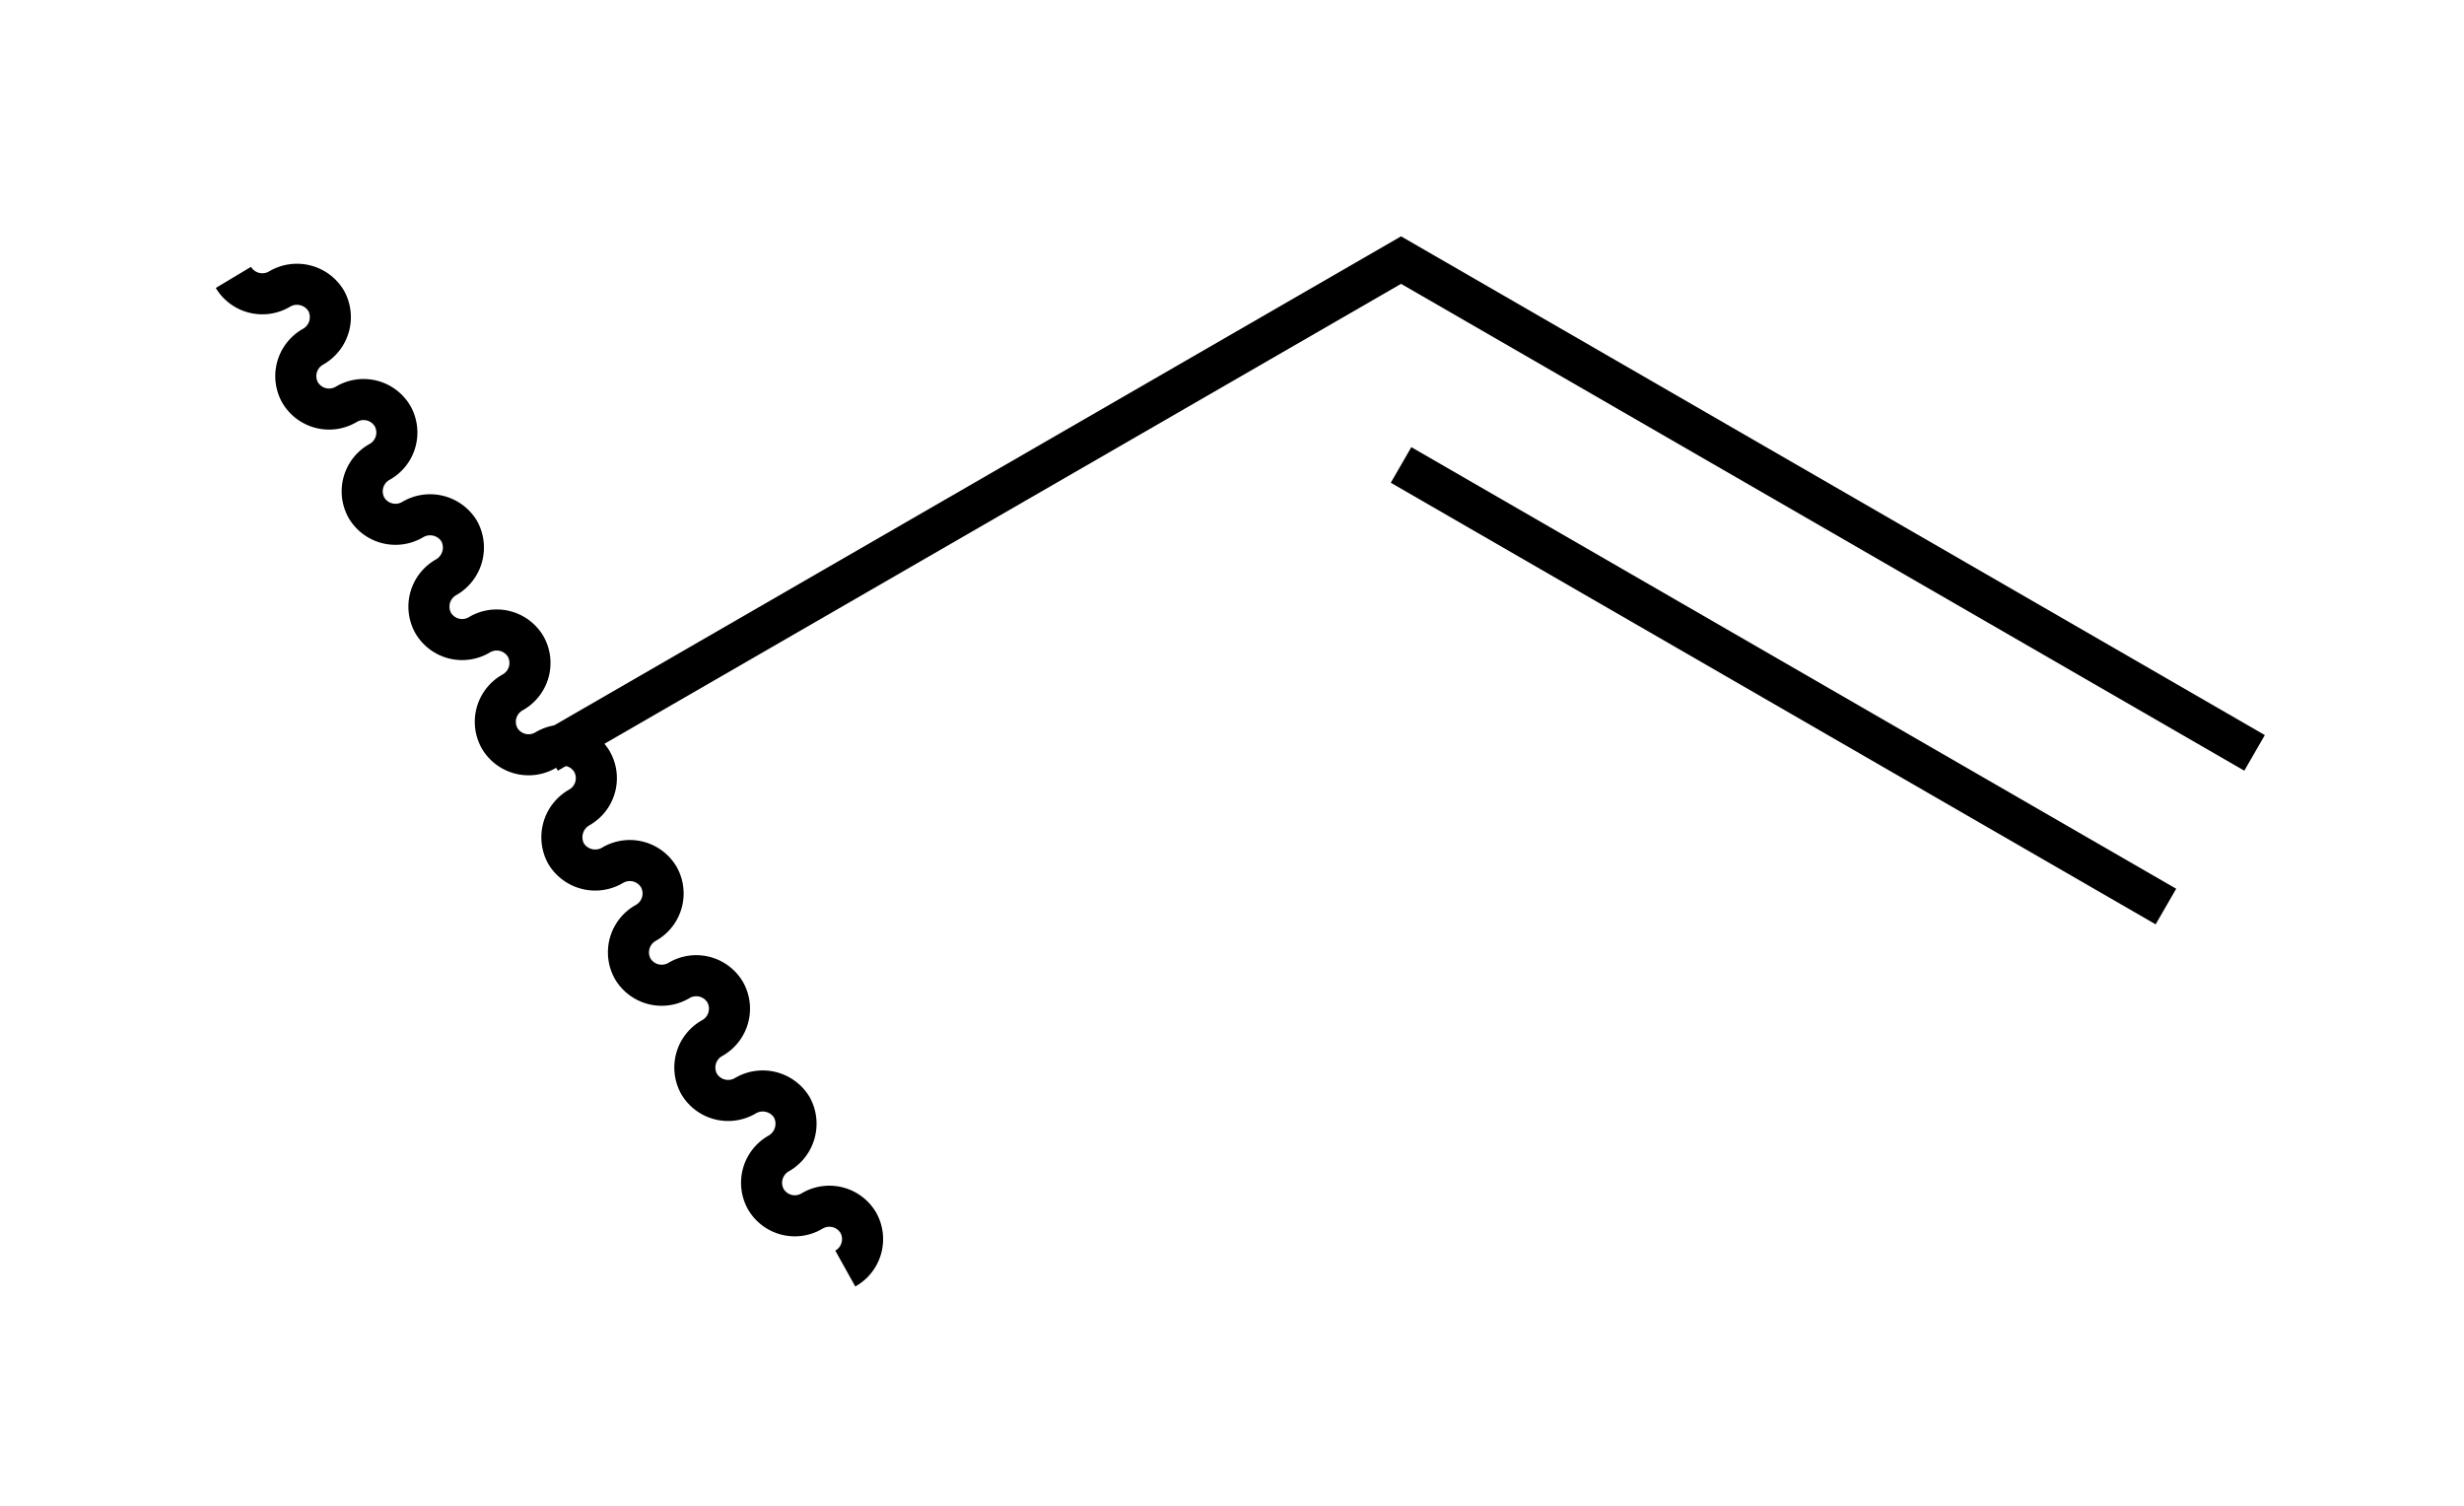 <svg width="36" height="22" xmlns="http://www.w3.org/2000/svg"><path stroke="transparent" d="M20.47 3.453v.694L8.15 11.26l-.3-.52 12.62-7.287ZM33.09 10.74l-.3.52-12.32-7.113v-.694l12.62 7.287ZM31.795 12.985l-.3.52L20.32 7.053l.3-.52 11.175 6.452Z" stroke-width=".05"/><path stroke="#000" stroke-width=".6" fill="transparent" d="M12.35 18.534a.492.492 0 0 0 .19-.67.492.492 0 0 0-.675-.171.49.49 0 0 1-.675-.171.492.492 0 0 1 .19-.671.5.5 0 0 0 .19-.671.498.498 0 0 0-.68-.171.493.493 0 0 1-.675-.171.492.492 0 0 1 .19-.671.492.492 0 0 0 .19-.671.492.492 0 0 0-.675-.171.492.492 0 0 1-.675-.17.492.492 0 0 1 .19-.671.492.492 0 0 0 .19-.671.493.493 0 0 0-.675-.171.498.498 0 0 1-.68-.171.5.5 0 0 1 .19-.672.491.491 0 0 0 .19-.67.49.49 0 0 0-.675-.171.492.492 0 0 1-.675-.171.492.492 0 0 1 .19-.671.492.492 0 0 0 .19-.671.492.492 0 0 0-.675-.171.491.491 0 0 1-.675-.17.492.492 0 0 1 .19-.671.5.5 0 0 0 .19-.672.498.498 0 0 0-.68-.17.493.493 0 0 1-.675-.171.492.492 0 0 1 .19-.671.491.491 0 0 0 .19-.671.492.492 0 0 0-.675-.171.492.492 0 0 1-.675-.171.492.492 0 0 1 .19-.671.496.496 0 0 0 .19-.671.498.498 0 0 0-.68-.171.493.493 0 0 1-.675-.17"/></svg>